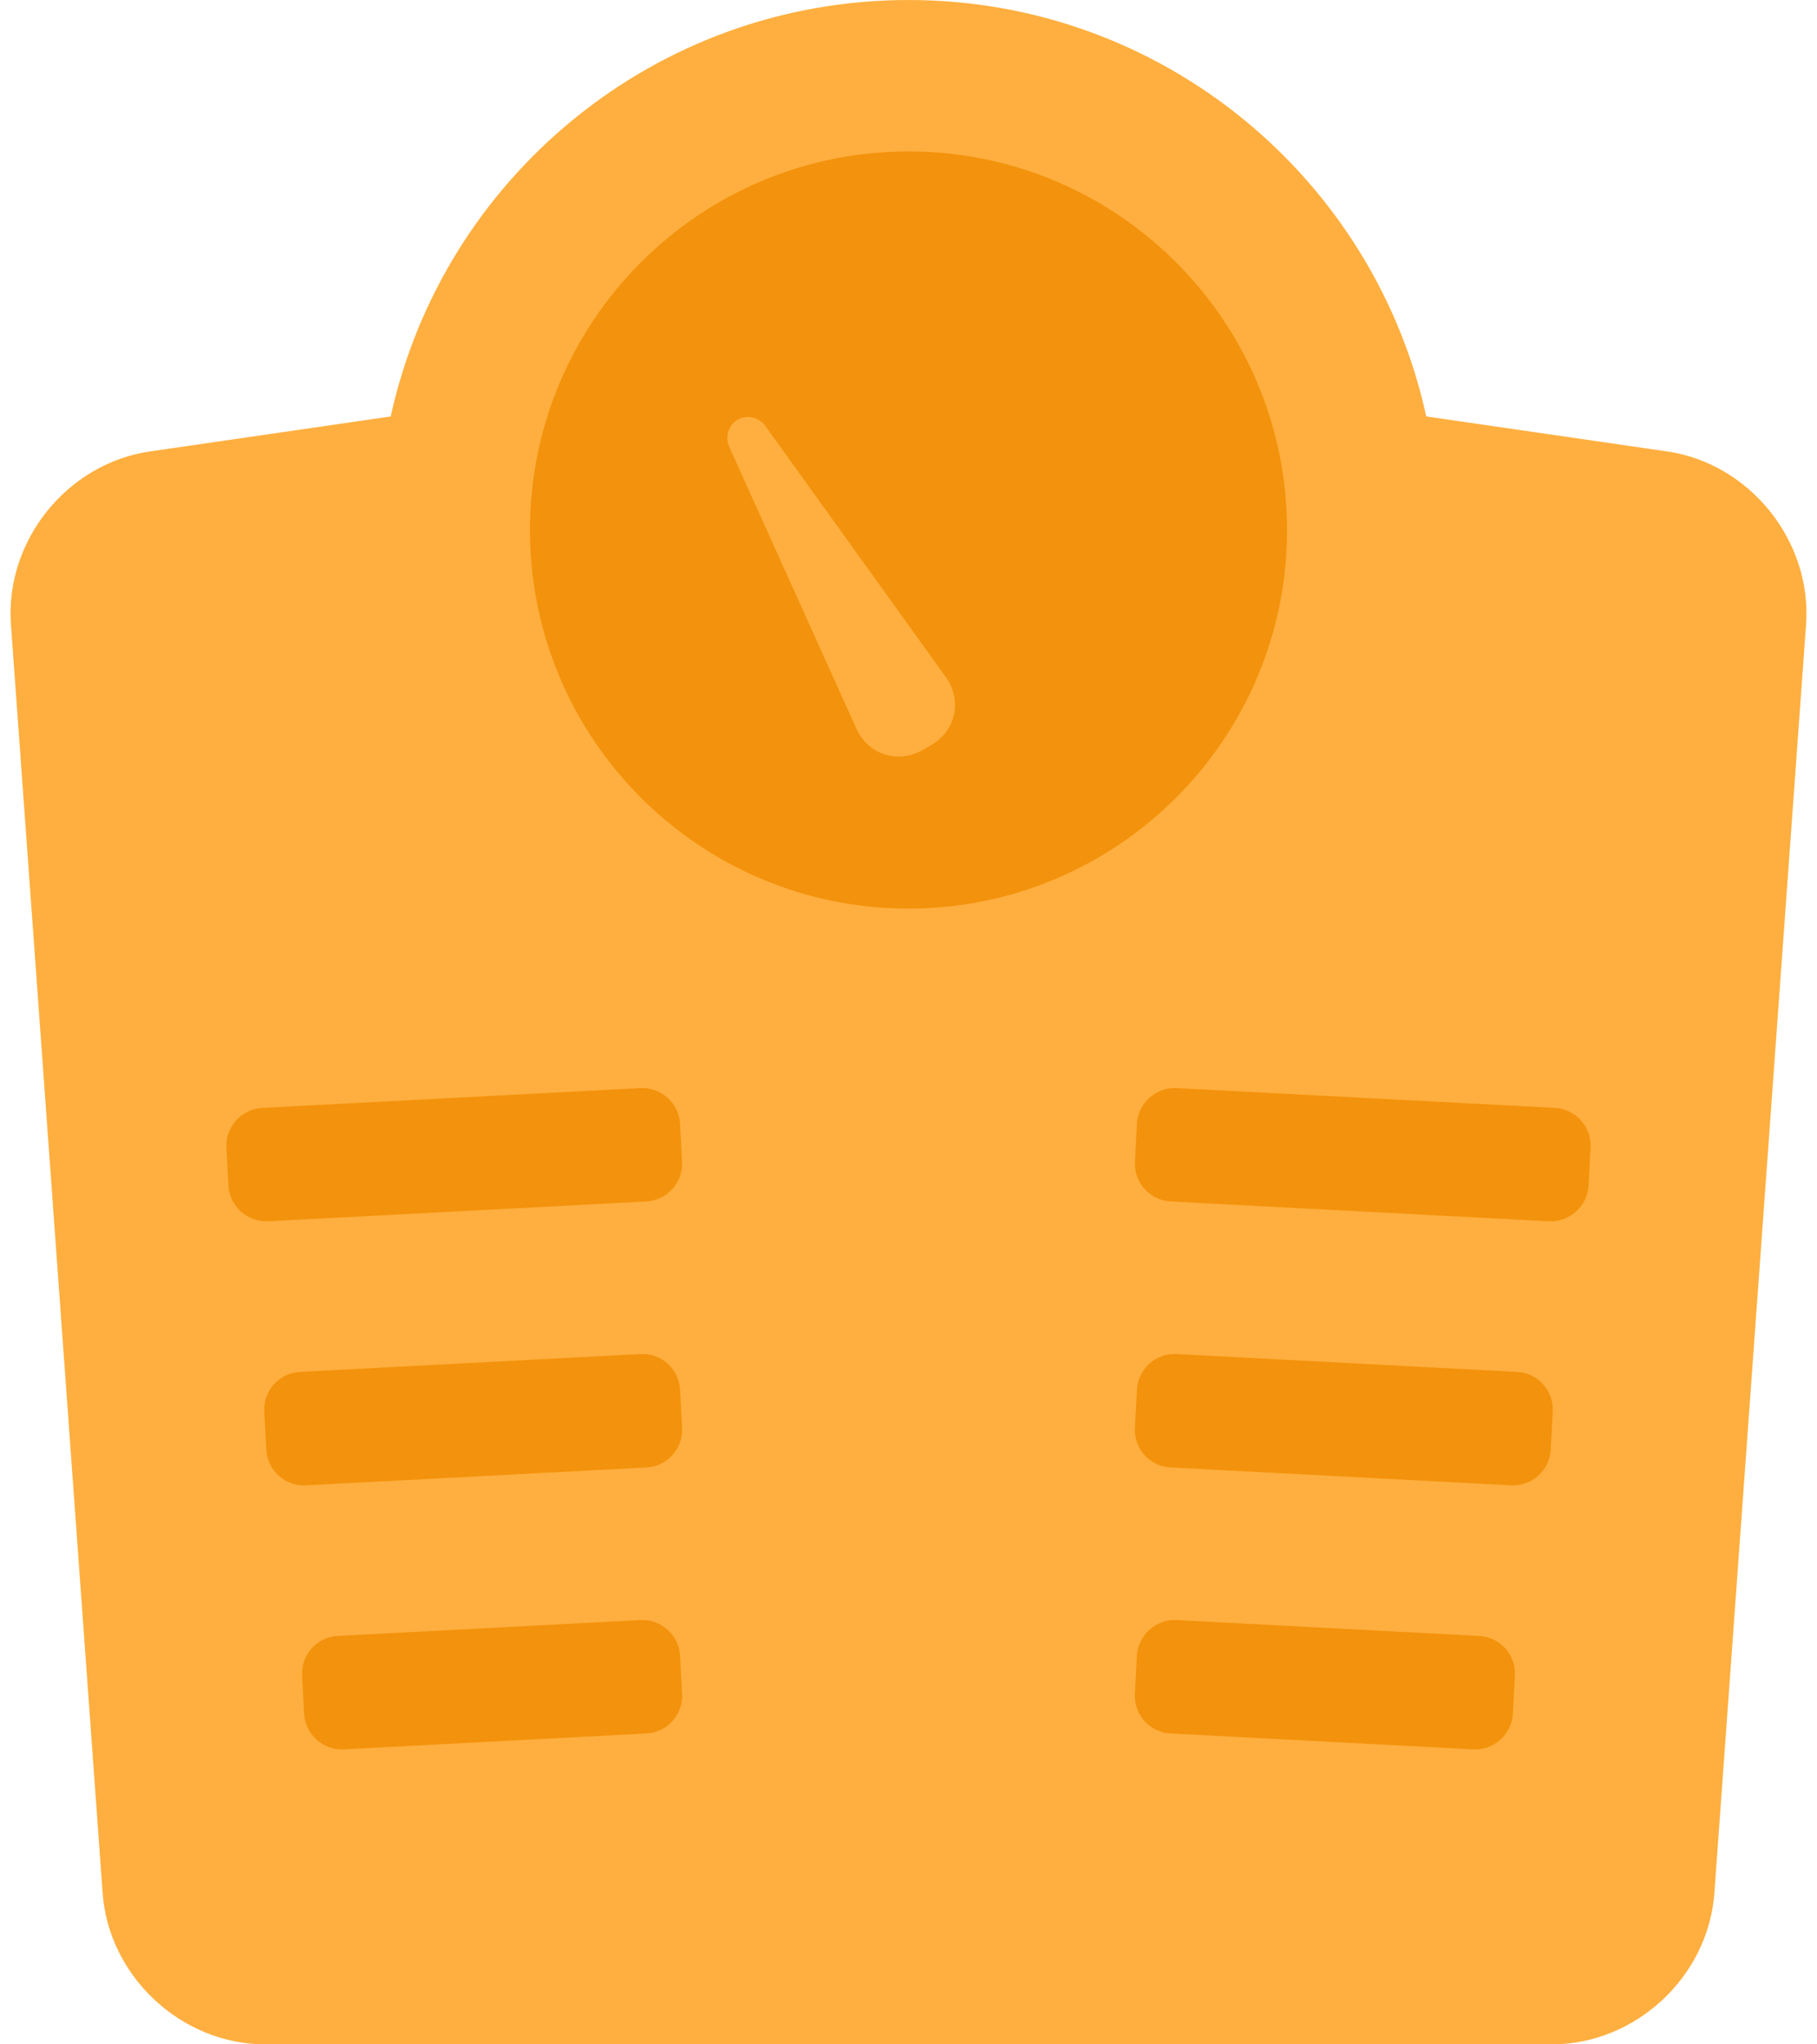 <?xml version="1.0" standalone="no"?><!DOCTYPE svg PUBLIC "-//W3C//DTD SVG 1.1//EN" "http://www.w3.org/Graphics/SVG/1.1/DTD/svg11.dtd"><svg width="100%" height="100%" viewBox="0 0 48 54" version="1.1" xmlns="http://www.w3.org/2000/svg" xmlns:xlink="http://www.w3.org/1999/xlink" xml:space="preserve" style="fill-rule:evenodd;clip-rule:evenodd;stroke-linejoin:round;stroke-miterlimit:1.414;"><g id="big-measurements"><g><path id="scale" d="M24,0c-6.702,0 -12.304,4.71 -13.678,11l-6.361,0.924c-2.187,0.318 -3.832,2.359 -3.672,4.574l2.422,33.504c0.16,2.208 2.08,3.998 4.297,3.998l33.984,0c2.214,0 4.137,-1.783 4.297,-3.998l2.422,-33.504c0.16,-2.208 -1.485,-4.256 -3.672,-4.574l-6.361,-0.924c-1.374,-6.29 -6.976,-11 -13.678,-11Z" style="fill:#ffaf3f;"/><path d="M30.033,43.738c0.029,-0.551 0.507,-0.974 1.046,-0.946l7.999,0.42c0.549,0.028 0.97,0.494 0.941,1.049l-0.052,1.001c-0.029,0.551 -0.507,0.974 -1.046,0.946l-7.999,-0.42c-0.549,-0.028 -0.97,-0.494 -0.941,-1.049l0.052,-1.001ZM17.967,43.738c-0.029,-0.551 -0.507,-0.974 -1.046,-0.946l-7.999,0.42c-0.549,0.028 -0.97,0.494 -0.941,1.049l0.052,1.001c0.029,0.551 0.507,0.974 1.046,0.946l7.999,-0.42c0.549,-0.028 0.97,-0.494 0.941,-1.049l-0.052,-1.001ZM30.034,36.712c0.029,-0.551 0.496,-0.975 1.046,-0.946l8.997,0.472c0.549,0.029 0.971,0.494 0.942,1.049l-0.053,1.001c-0.029,0.551 -0.496,0.975 -1.046,0.946l-8.997,-0.472c-0.549,-0.029 -0.971,-0.494 -0.942,-1.049l0.053,-1.001ZM17.966,36.712c-0.029,-0.551 -0.496,-0.975 -1.046,-0.946l-8.997,0.472c-0.549,0.029 -0.971,0.494 -0.942,1.049l0.053,1.001c0.029,0.551 0.496,0.975 1.046,0.946l8.997,-0.472c0.549,-0.029 0.971,-0.494 0.942,-1.049l-0.053,-1.001ZM30.034,29.686c0.029,-0.551 0.508,-0.974 1.054,-0.945l9.981,0.523c0.553,0.029 0.978,0.494 0.949,1.05l-0.052,1c-0.029,0.551 -0.508,0.974 -1.054,0.945l-9.981,-0.523c-0.553,-0.029 -0.978,-0.494 -0.949,-1.05l0.052,-1ZM17.966,29.686c-0.029,-0.551 -0.508,-0.974 -1.054,-0.945l-9.981,0.523c-0.553,0.029 -0.978,0.494 -0.949,1.05l0.052,1c0.029,0.551 0.508,0.974 1.054,0.945l9.981,-0.523c0.553,-0.029 0.978,-0.494 0.949,-1.05l-0.052,-1ZM24,4c5.519,0 10,4.481 10,10c0,5.519 -4.481,10 -10,10c-5.519,0 -10,-4.481 -10,-10c0,-5.519 4.481,-10 10,-10ZM19.258,11.789c-0.113,-0.251 -0.004,-0.57 0.228,-0.704c0.24,-0.138 0.567,-0.064 0.724,0.155l4.772,6.638c0.444,0.617 0.278,1.421 -0.389,1.806l-0.213,0.123c-0.659,0.38 -1.445,0.129 -1.759,-0.566l-3.363,-7.452Z" style="fill:#f3920c;"/></g></g></svg>